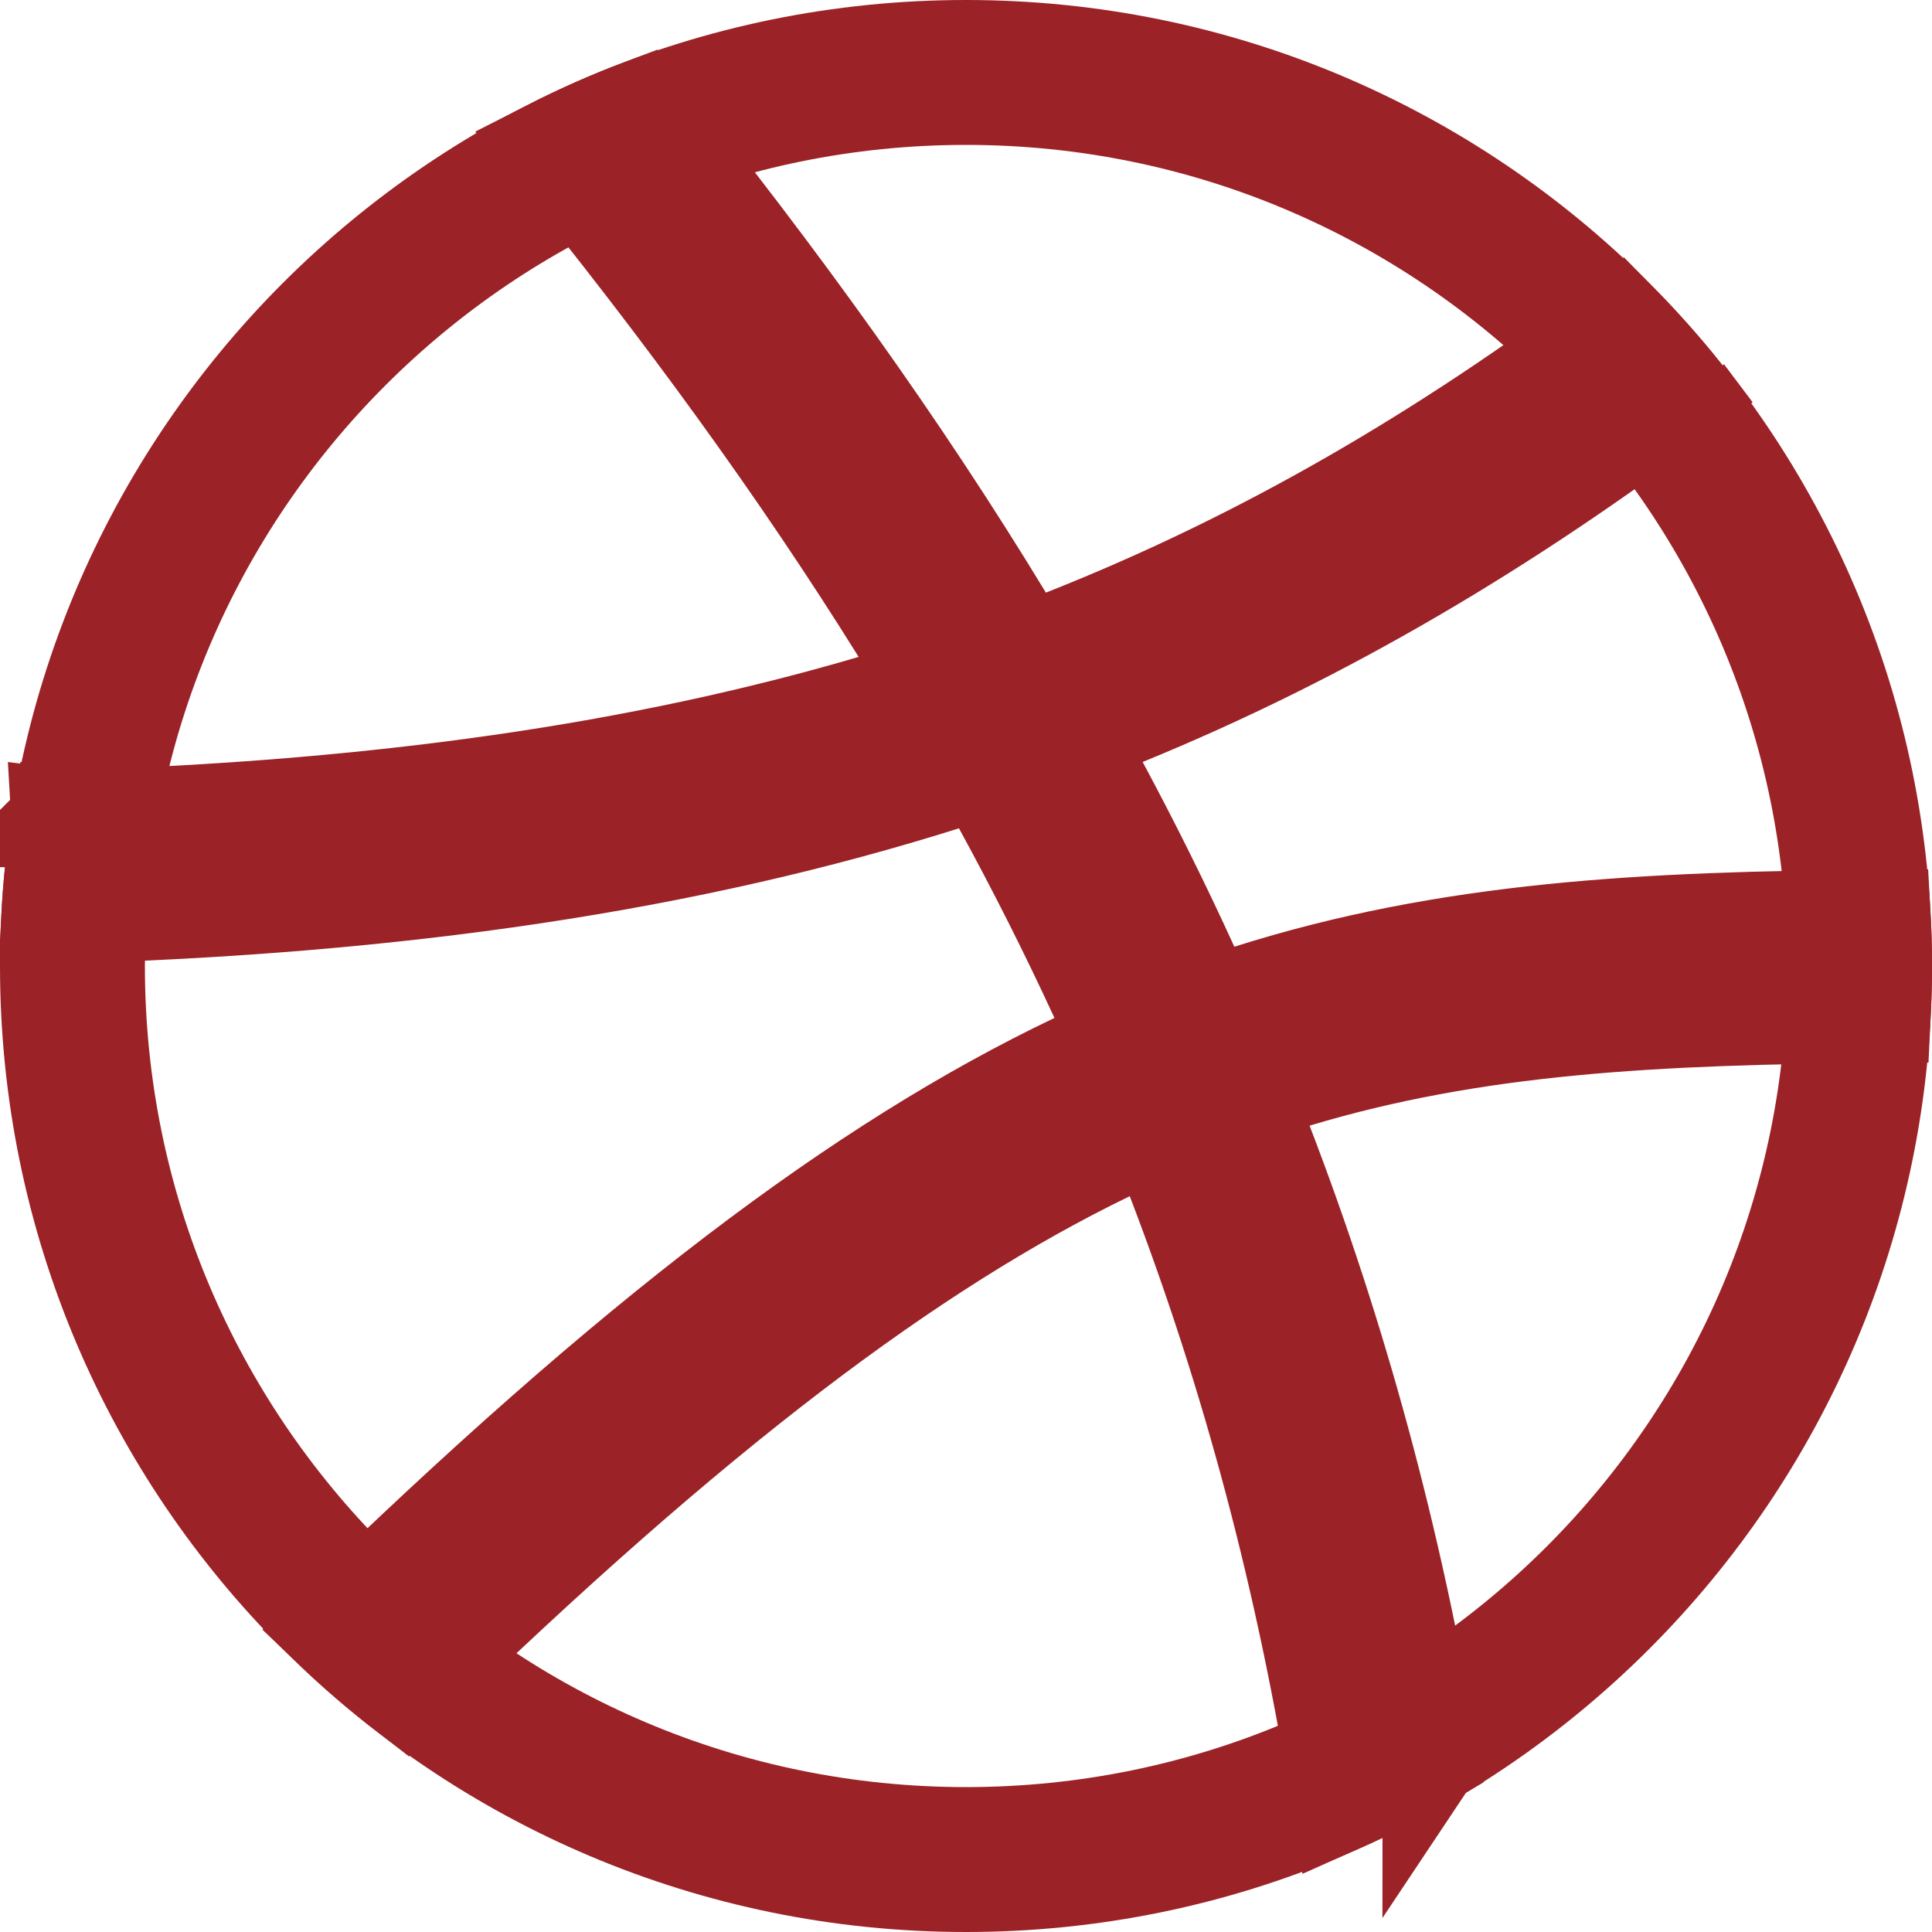 <svg width="20" height="20" viewBox="0 0 20 20" fill="none" xmlns="http://www.w3.org/2000/svg">
<path d="M19.25 10C19.25 15.109 15.109 19.25 10 19.25C4.891 19.25 0.75 15.109 0.75 10C0.75 4.891 4.891 0.75 10 0.75C15.109 0.75 19.25 4.891 19.25 10Z" stroke="#9B2226" stroke-width="1.5"/>
<path d="M0.624 8.46C0.624 8.46 0.624 8.46 0.624 8.46L0.616 8.459L0.602 7.977L0.624 8.46ZM0.624 8.46L0.616 8.459L0.617 8.476C0.618 8.475 0.619 8.473 0.62 8.471C0.622 8.467 0.623 8.464 0.624 8.46ZM0.617 8.476L0.616 8.459L0.131 8.38L0.616 8.459L0.617 8.476ZM0.617 8.476C0.616 8.476 0.616 8.476 0.616 8.476C0.615 8.477 0.615 8.477 0.615 8.477C0.615 8.477 0.615 8.477 0.617 8.477L0.617 8.476ZM12.162 12.204L11.966 11.695L11.477 11.933C9.435 12.923 7.192 14.612 4.197 17.522C3.932 17.317 3.677 17.098 3.436 16.867C6.537 13.847 8.908 12.049 11.131 10.989L11.577 10.777L11.37 10.329C11.059 9.655 10.725 8.992 10.366 8.335L10.169 7.974L9.777 8.098C7.152 8.925 4.163 9.383 0.514 9.48C0.532 9.141 0.568 8.806 0.621 8.477C3.93 8.38 6.651 7.979 9.03 7.28L9.661 7.094L9.313 6.536C8.27 4.862 7.065 3.211 5.698 1.527C6.004 1.371 6.321 1.231 6.645 1.109C8.071 2.88 9.323 4.621 10.4 6.395L10.619 6.755L11.011 6.6C13.088 5.779 14.937 4.69 16.761 3.326C16.996 3.565 17.219 3.815 17.428 4.077C15.599 5.451 13.731 6.569 11.64 7.425L11.127 7.635L11.388 8.124C11.721 8.745 12.033 9.372 12.323 10.008L12.508 10.411L12.929 10.277C14.986 9.625 17.024 9.519 19.487 9.503C19.496 9.667 19.5 9.833 19.5 10C19.5 10.169 19.495 10.337 19.487 10.503C17.127 10.521 15.265 10.616 13.413 11.174L12.897 11.329L13.09 11.832C13.853 13.819 14.428 15.915 14.809 18.194C14.508 18.372 14.196 18.533 13.875 18.676C13.508 16.358 12.938 14.228 12.162 12.204ZM4.211 17.533L4.211 17.533L4.211 17.533ZM14.811 18.204C14.811 18.203 14.811 18.201 14.812 18.198C14.814 18.194 14.817 18.19 14.823 18.186L14.823 18.186L14.811 18.204ZM5.671 1.541L5.671 1.541L5.671 1.541ZM16.75 3.314L16.75 3.314L16.75 3.314ZM17.443 4.065C17.443 4.065 17.443 4.065 17.443 4.065L17.459 4.087L17.459 4.087L17.743 4.464L17.459 4.087L17.459 4.087L17.443 4.065ZM5.443 1.096L5.443 1.096L5.443 1.096ZM5.443 1.096L5.443 1.096L5.443 1.096Z" fill="#9B2226" stroke="#9B2226"/>
</svg>
